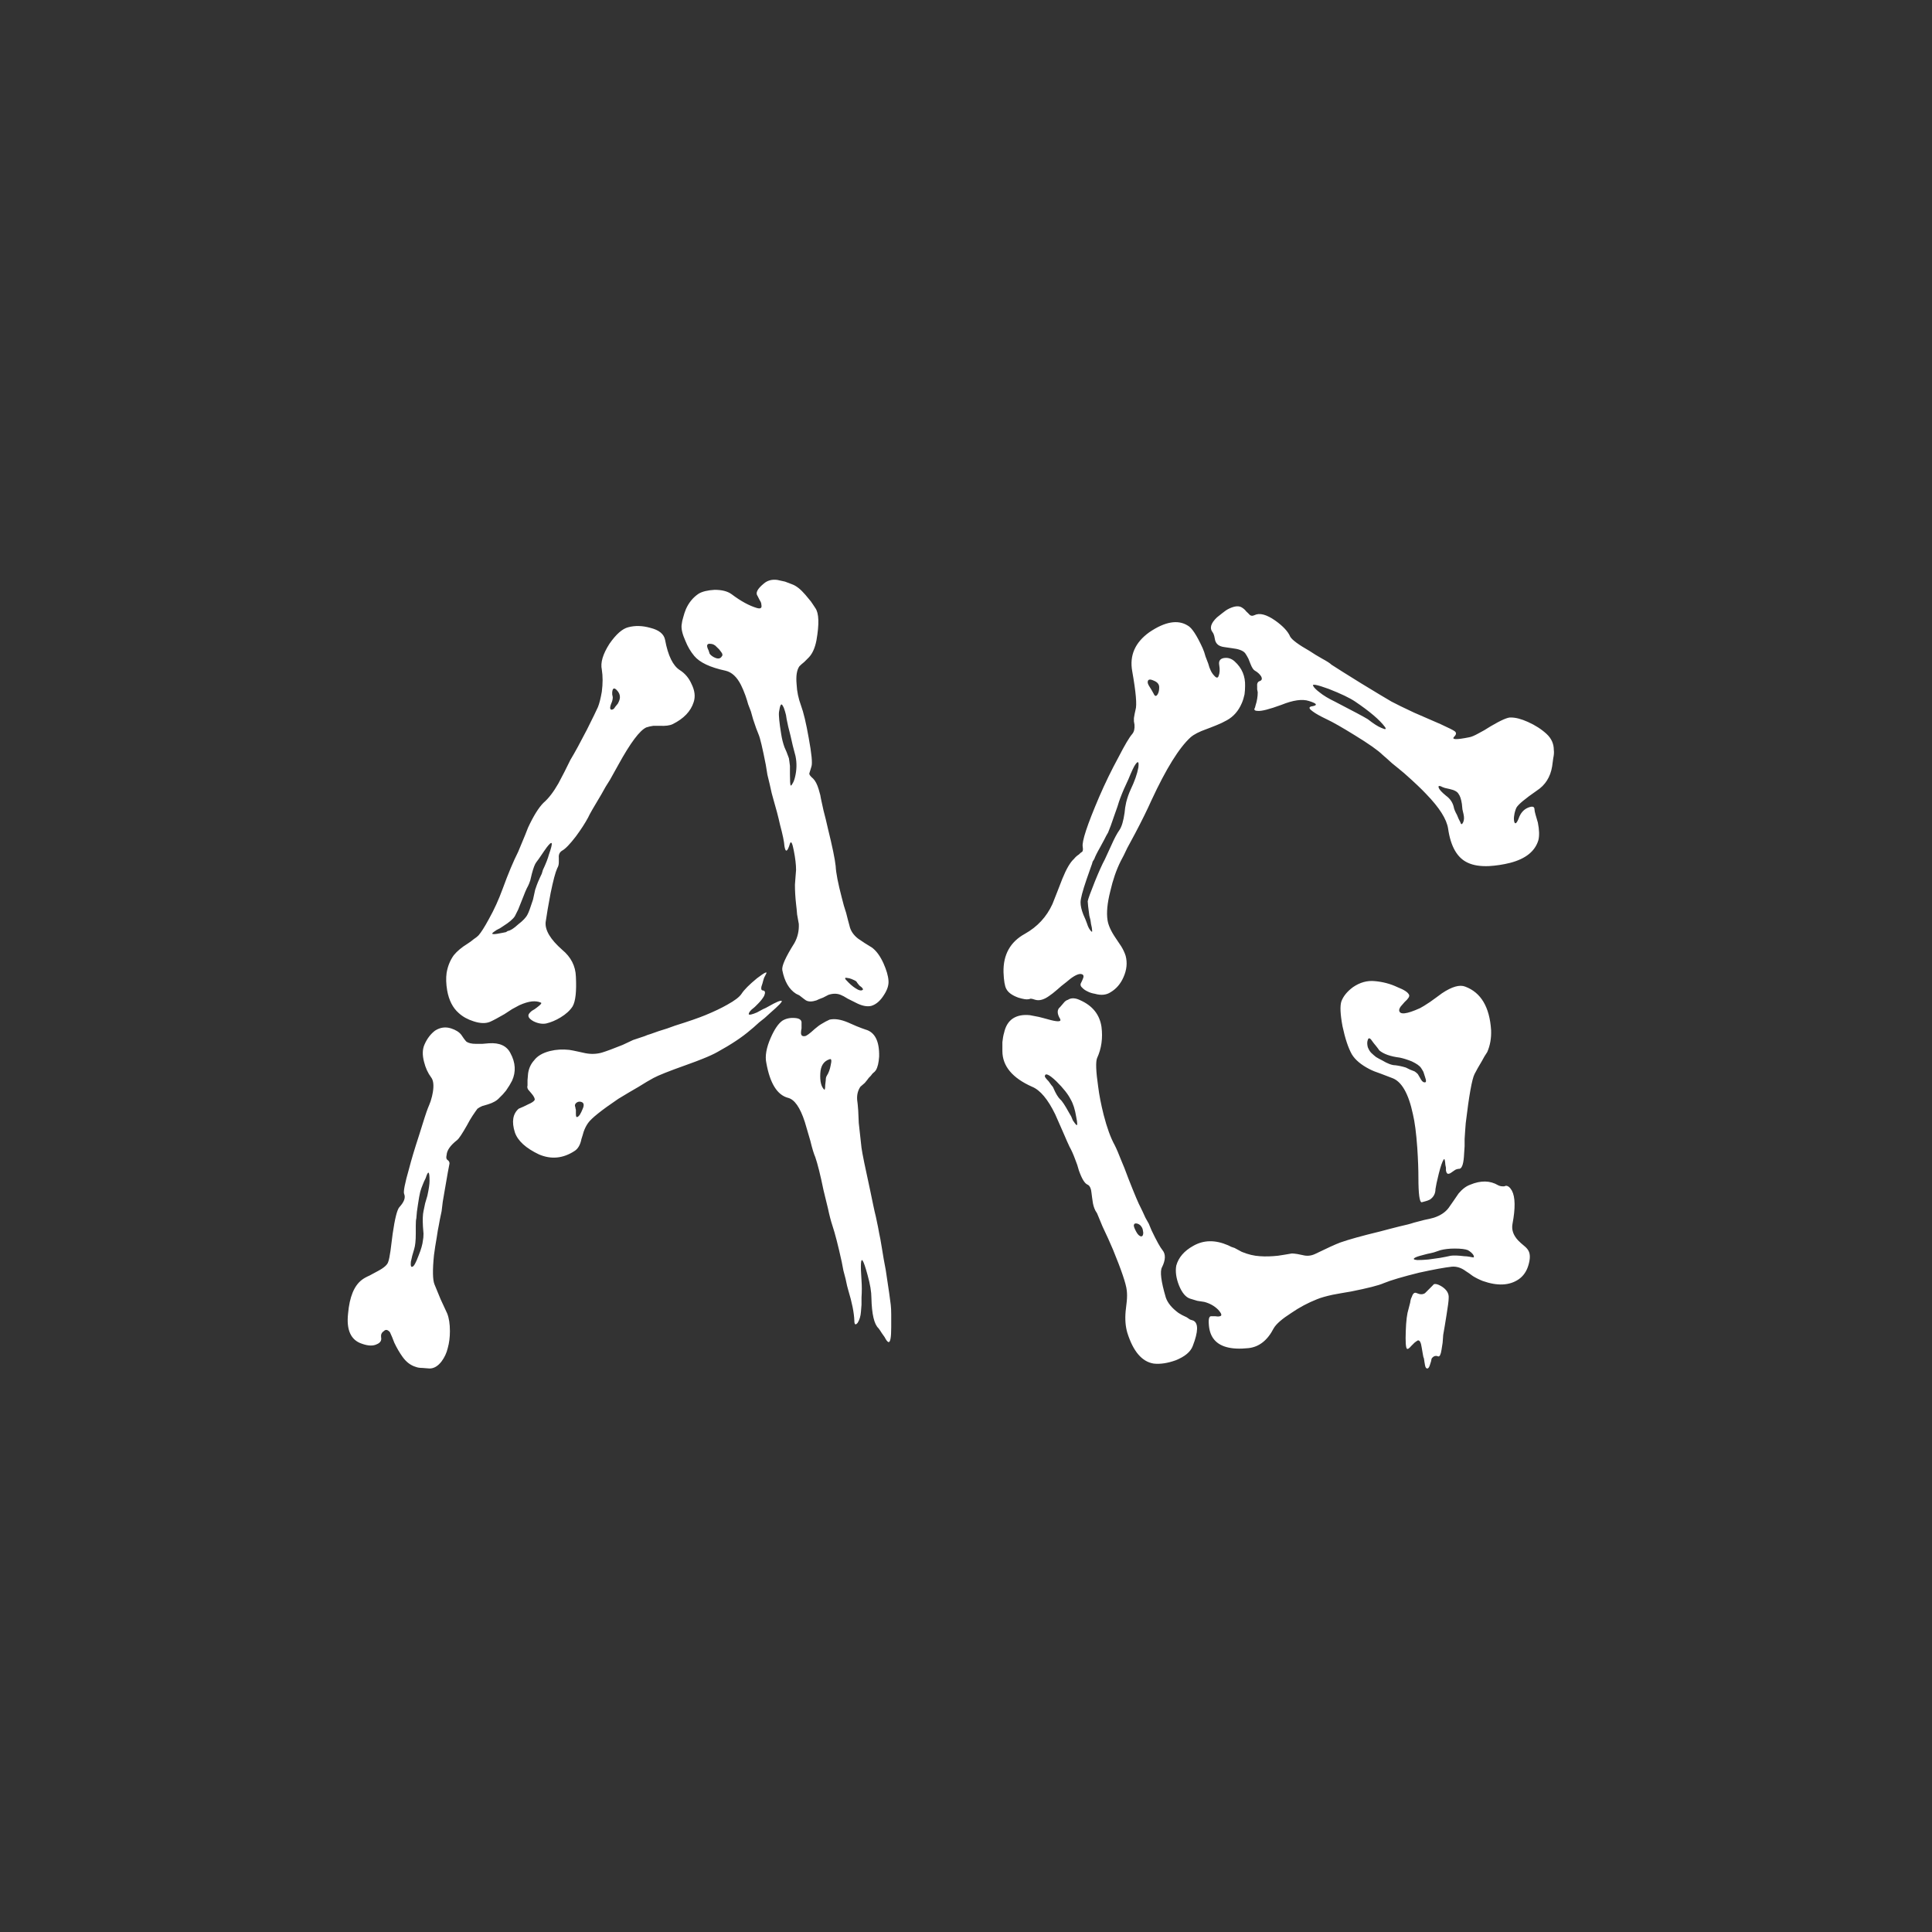 <svg width="24" height="24" viewBox="0 0 24 24" fill="none" xmlns="http://www.w3.org/2000/svg">
<rect x="0" y="0" width="24" height="24" fill="#333333" stroke="none"/>
<path d="M6.122 11.586C6.127 11.581 6.143 11.57 6.17 11.552L6.211 11.531L6.252 11.504C6.325 11.458 6.373 11.417 6.396 11.381C6.405 11.363 6.418 11.335 6.437 11.299L6.478 11.196C6.514 11.101 6.541 11.037 6.56 11.005C6.569 10.987 6.578 10.964 6.587 10.937L6.607 10.854C6.626 10.782 6.644 10.734 6.662 10.711C6.68 10.688 6.703 10.656 6.73 10.615L6.758 10.574L6.792 10.526C6.865 10.431 6.874 10.46 6.819 10.615C6.806 10.665 6.781 10.729 6.744 10.807L6.73 10.854L6.71 10.896C6.696 10.927 6.687 10.948 6.683 10.957C6.673 10.98 6.662 11.012 6.648 11.053L6.621 11.176C6.589 11.276 6.566 11.338 6.553 11.36C6.535 11.397 6.496 11.438 6.437 11.483C6.382 11.534 6.339 11.561 6.307 11.565L6.286 11.579L6.252 11.586L6.177 11.6C6.122 11.609 6.104 11.604 6.122 11.586ZM7.592 8.742C7.605 8.715 7.612 8.688 7.612 8.66L7.605 8.626V8.599C7.61 8.549 7.628 8.539 7.66 8.571C7.688 8.599 7.701 8.628 7.701 8.66C7.701 8.683 7.692 8.71 7.674 8.742L7.646 8.776L7.626 8.804C7.608 8.817 7.594 8.82 7.585 8.811C7.576 8.801 7.578 8.779 7.592 8.742ZM5.698 12.584C5.748 12.63 5.81 12.664 5.883 12.687C5.965 12.714 6.033 12.716 6.088 12.693C6.129 12.675 6.188 12.643 6.266 12.598L6.361 12.536L6.45 12.488C6.509 12.461 6.562 12.445 6.607 12.44C6.648 12.436 6.685 12.44 6.717 12.454C6.735 12.459 6.719 12.479 6.669 12.516L6.642 12.536L6.607 12.557C6.585 12.575 6.571 12.591 6.566 12.604C6.557 12.632 6.578 12.659 6.628 12.687C6.683 12.714 6.735 12.723 6.785 12.714C6.844 12.7 6.904 12.675 6.963 12.639C7.031 12.598 7.081 12.552 7.113 12.502C7.15 12.438 7.163 12.315 7.154 12.133C7.15 12.001 7.093 11.889 6.983 11.798C6.838 11.67 6.769 11.556 6.778 11.456C6.792 11.36 6.812 11.24 6.84 11.094C6.872 10.939 6.899 10.836 6.922 10.786C6.936 10.763 6.942 10.738 6.942 10.711V10.684V10.656C6.938 10.615 6.952 10.586 6.983 10.567C7.024 10.545 7.081 10.485 7.154 10.39C7.218 10.303 7.268 10.226 7.305 10.157C7.323 10.116 7.378 10.021 7.469 9.87L7.523 9.774L7.578 9.686C7.619 9.613 7.653 9.551 7.681 9.501C7.831 9.228 7.947 9.073 8.029 9.036C8.057 9.027 8.086 9.02 8.118 9.016H8.193C8.266 9.02 8.321 9.013 8.357 8.995C8.494 8.927 8.581 8.836 8.617 8.722C8.64 8.653 8.631 8.578 8.59 8.496C8.558 8.423 8.51 8.366 8.446 8.325C8.36 8.271 8.298 8.145 8.262 7.949C8.248 7.876 8.187 7.826 8.077 7.799C7.981 7.772 7.89 7.769 7.804 7.792C7.731 7.81 7.653 7.879 7.571 7.997C7.489 8.125 7.457 8.232 7.476 8.318C7.489 8.4 7.489 8.492 7.476 8.592C7.462 8.674 7.446 8.738 7.428 8.783C7.41 8.824 7.364 8.918 7.291 9.064C7.209 9.223 7.141 9.348 7.086 9.439L7.011 9.59L6.936 9.733C6.876 9.838 6.815 9.918 6.751 9.973C6.692 10.032 6.628 10.134 6.56 10.28L6.525 10.369L6.491 10.451C6.464 10.515 6.446 10.558 6.437 10.581C6.377 10.7 6.313 10.852 6.245 11.039C6.195 11.176 6.138 11.301 6.074 11.415C6.02 11.515 5.976 11.584 5.944 11.62C5.931 11.634 5.91 11.65 5.883 11.668L5.849 11.695L5.808 11.723C5.735 11.768 5.678 11.816 5.637 11.866C5.591 11.93 5.562 12.003 5.548 12.085C5.539 12.149 5.541 12.222 5.555 12.304C5.577 12.427 5.625 12.52 5.698 12.584ZM8.932 8.065L8.959 8.1C8.977 8.122 8.979 8.141 8.966 8.154C8.948 8.186 8.913 8.189 8.863 8.161C8.84 8.148 8.825 8.134 8.815 8.12L8.809 8.1L8.802 8.079C8.774 8.024 8.779 7.997 8.815 7.997C8.852 7.997 8.882 8.011 8.904 8.038L8.932 8.065ZM9.677 8.845C9.69 8.754 9.706 8.729 9.725 8.77C9.734 8.783 9.743 8.806 9.752 8.838C9.761 8.865 9.768 8.897 9.772 8.934C9.782 8.988 9.798 9.057 9.82 9.139L9.848 9.262L9.882 9.392C9.9 9.478 9.898 9.567 9.875 9.658C9.866 9.695 9.854 9.722 9.841 9.74C9.832 9.758 9.825 9.763 9.82 9.754C9.816 9.74 9.813 9.695 9.813 9.617V9.515C9.809 9.478 9.804 9.446 9.8 9.419C9.791 9.396 9.782 9.371 9.772 9.344L9.745 9.282C9.727 9.232 9.713 9.177 9.704 9.118C9.681 8.977 9.672 8.886 9.677 8.845ZM10.675 12.242L10.702 12.263C10.72 12.281 10.725 12.292 10.716 12.297C10.698 12.31 10.668 12.304 10.627 12.276C10.591 12.254 10.552 12.219 10.511 12.174C10.497 12.16 10.495 12.151 10.504 12.146C10.513 12.146 10.529 12.149 10.552 12.153C10.57 12.158 10.588 12.165 10.606 12.174C10.629 12.183 10.643 12.194 10.648 12.208L10.675 12.242ZM9.014 8.332C9.091 8.35 9.155 8.41 9.205 8.51C9.223 8.546 9.242 8.59 9.26 8.64L9.28 8.701L9.294 8.749L9.328 8.838L9.355 8.934C9.383 9.02 9.406 9.084 9.424 9.125C9.442 9.166 9.472 9.291 9.513 9.501L9.533 9.624L9.561 9.74C9.579 9.827 9.595 9.891 9.608 9.932C9.64 10.041 9.668 10.146 9.69 10.246C9.722 10.365 9.741 10.454 9.745 10.513C9.759 10.595 9.782 10.583 9.813 10.479C9.827 10.442 9.843 10.472 9.861 10.567C9.88 10.663 9.889 10.743 9.889 10.807L9.882 10.896L9.875 10.991C9.875 11.069 9.88 11.148 9.889 11.23L9.896 11.292L9.902 11.36L9.923 11.477C9.927 11.563 9.909 11.643 9.868 11.716C9.759 11.889 9.709 12.001 9.718 12.051C9.745 12.192 9.802 12.29 9.889 12.345L9.93 12.365L9.957 12.386C9.98 12.404 9.998 12.418 10.012 12.427C10.044 12.445 10.087 12.445 10.142 12.427C10.16 12.418 10.187 12.406 10.224 12.393L10.292 12.358C10.347 12.34 10.397 12.34 10.442 12.358C10.465 12.367 10.495 12.383 10.531 12.406L10.627 12.454C10.704 12.495 10.771 12.509 10.825 12.495C10.884 12.477 10.937 12.431 10.982 12.358C11.023 12.295 11.042 12.235 11.037 12.181C11.033 12.121 11.012 12.051 10.976 11.969C10.935 11.878 10.887 11.812 10.832 11.771L10.743 11.716L10.661 11.661C10.602 11.616 10.565 11.561 10.552 11.497C10.543 11.465 10.529 11.413 10.511 11.34L10.483 11.251L10.456 11.148C10.411 10.975 10.385 10.845 10.381 10.759C10.372 10.672 10.34 10.517 10.285 10.294L10.258 10.178C10.249 10.146 10.24 10.109 10.23 10.068C10.212 9.986 10.203 9.945 10.203 9.945L10.196 9.911L10.19 9.877L10.169 9.802C10.151 9.743 10.128 9.699 10.101 9.672C10.069 9.645 10.053 9.624 10.053 9.61C10.053 9.61 10.062 9.581 10.08 9.522C10.094 9.481 10.082 9.362 10.046 9.166C10.014 8.984 9.982 8.849 9.95 8.763C9.918 8.676 9.9 8.59 9.896 8.503C9.886 8.398 9.898 8.323 9.93 8.277C9.948 8.259 9.968 8.241 9.991 8.223L10.046 8.168C10.091 8.122 10.123 8.052 10.142 7.956C10.178 7.751 10.174 7.617 10.128 7.553L10.101 7.512L10.073 7.471L10.005 7.389C9.946 7.32 9.891 7.277 9.841 7.259L9.752 7.225L9.656 7.204C9.588 7.195 9.531 7.211 9.485 7.252C9.408 7.316 9.383 7.366 9.41 7.402C9.419 7.421 9.428 7.439 9.438 7.457C9.451 7.475 9.458 7.494 9.458 7.512C9.467 7.553 9.449 7.566 9.403 7.553C9.308 7.525 9.203 7.468 9.089 7.382C9.039 7.345 8.968 7.327 8.877 7.327C8.79 7.332 8.724 7.348 8.679 7.375C8.61 7.421 8.558 7.484 8.521 7.566C8.508 7.598 8.496 7.633 8.487 7.669C8.478 7.696 8.471 7.728 8.467 7.765C8.462 7.815 8.478 7.881 8.515 7.963C8.542 8.031 8.578 8.093 8.624 8.148C8.692 8.23 8.822 8.291 9.014 8.332ZM10.271 13.363C10.262 13.377 10.258 13.395 10.258 13.418L10.251 13.479C10.251 13.525 10.246 13.543 10.237 13.534C10.201 13.498 10.185 13.432 10.19 13.336C10.194 13.24 10.233 13.181 10.306 13.158C10.329 13.149 10.333 13.174 10.319 13.233C10.31 13.284 10.294 13.327 10.271 13.363ZM11.065 16.207C11.06 16.157 11.039 16.013 11.003 15.776C10.985 15.685 10.969 15.594 10.955 15.503C10.941 15.416 10.93 15.355 10.921 15.318C10.916 15.287 10.903 15.218 10.88 15.113C10.871 15.077 10.859 15.027 10.846 14.963L10.812 14.799C10.748 14.507 10.711 14.327 10.702 14.259C10.693 14.186 10.682 14.083 10.668 13.951L10.661 13.794C10.657 13.735 10.652 13.691 10.648 13.664C10.643 13.6 10.657 13.546 10.688 13.5L10.743 13.452C10.766 13.425 10.782 13.404 10.791 13.391L10.818 13.363L10.839 13.336C10.862 13.318 10.875 13.304 10.88 13.295C10.903 13.258 10.916 13.201 10.921 13.124C10.925 12.933 10.868 12.821 10.75 12.789C10.723 12.78 10.686 12.766 10.641 12.748L10.531 12.7C10.445 12.664 10.37 12.652 10.306 12.666C10.274 12.68 10.24 12.698 10.203 12.721C10.18 12.734 10.153 12.755 10.121 12.782C10.057 12.841 10.016 12.871 9.998 12.871C9.966 12.876 9.95 12.862 9.95 12.83C9.95 12.816 9.952 12.798 9.957 12.775V12.714C9.962 12.673 9.934 12.65 9.875 12.646C9.816 12.641 9.763 12.652 9.718 12.68C9.668 12.716 9.62 12.787 9.574 12.892C9.52 13.015 9.501 13.12 9.52 13.206C9.565 13.457 9.654 13.6 9.786 13.637C9.868 13.655 9.939 13.755 9.998 13.938L10.032 14.054L10.066 14.17C10.089 14.266 10.11 14.334 10.128 14.375C10.155 14.453 10.19 14.589 10.23 14.785L10.285 15.011C10.303 15.097 10.322 15.168 10.34 15.223C10.372 15.318 10.411 15.469 10.456 15.674L10.477 15.783L10.504 15.886C10.518 15.954 10.529 16.002 10.538 16.029C10.584 16.18 10.609 16.305 10.613 16.405C10.613 16.455 10.627 16.465 10.654 16.433C10.677 16.396 10.691 16.351 10.695 16.296L10.702 16.207V16.118C10.707 16.045 10.707 15.975 10.702 15.906C10.688 15.71 10.693 15.628 10.716 15.66C10.729 15.678 10.75 15.738 10.777 15.838C10.809 15.952 10.825 16.047 10.825 16.125C10.83 16.326 10.859 16.451 10.914 16.501C10.928 16.519 10.941 16.54 10.955 16.562L10.989 16.61C11.008 16.647 11.023 16.667 11.037 16.672C11.06 16.676 11.071 16.615 11.071 16.487C11.071 16.437 11.071 16.385 11.071 16.33C11.071 16.28 11.069 16.239 11.065 16.207ZM7.168 13.876C7.159 13.88 7.154 13.867 7.154 13.835V13.787C7.15 13.773 7.147 13.762 7.147 13.753C7.138 13.735 7.141 13.719 7.154 13.705C7.168 13.691 7.184 13.685 7.202 13.685C7.252 13.689 7.264 13.721 7.236 13.78C7.227 13.803 7.216 13.826 7.202 13.849C7.188 13.867 7.177 13.876 7.168 13.876ZM9.711 12.434C9.697 12.425 9.643 12.447 9.547 12.502C9.524 12.516 9.501 12.527 9.479 12.536L9.403 12.577C9.34 12.604 9.305 12.611 9.301 12.598C9.301 12.584 9.312 12.566 9.335 12.543L9.376 12.509L9.417 12.468C9.449 12.436 9.474 12.404 9.492 12.372C9.51 12.331 9.506 12.308 9.479 12.304C9.451 12.304 9.449 12.274 9.472 12.215C9.476 12.197 9.483 12.174 9.492 12.146L9.506 12.119L9.513 12.105C9.54 12.06 9.504 12.076 9.403 12.153C9.308 12.231 9.244 12.295 9.212 12.345C9.185 12.386 9.125 12.431 9.034 12.481C8.961 12.523 8.87 12.566 8.761 12.611C8.683 12.643 8.558 12.687 8.385 12.741C8.326 12.764 8.257 12.787 8.18 12.81L8.084 12.844L8.043 12.857L8.009 12.871L7.865 12.919L7.735 12.98C7.621 13.026 7.535 13.058 7.476 13.076C7.412 13.094 7.343 13.097 7.271 13.083L7.175 13.062C7.134 13.053 7.1 13.046 7.072 13.042C6.99 13.033 6.91 13.037 6.833 13.056C6.742 13.079 6.676 13.117 6.635 13.172C6.594 13.217 6.569 13.272 6.56 13.336L6.553 13.418C6.553 13.45 6.553 13.473 6.553 13.486C6.548 13.5 6.55 13.516 6.56 13.534L6.601 13.582C6.632 13.618 6.646 13.646 6.642 13.664C6.632 13.682 6.605 13.7 6.56 13.719L6.505 13.746C6.482 13.755 6.462 13.764 6.443 13.773C6.37 13.837 6.354 13.935 6.396 14.067C6.432 14.172 6.532 14.263 6.696 14.341C6.847 14.405 6.993 14.391 7.134 14.3C7.179 14.273 7.209 14.222 7.223 14.149L7.236 14.108L7.25 14.06C7.264 14.02 7.282 13.983 7.305 13.951C7.346 13.892 7.471 13.792 7.681 13.65C7.763 13.6 7.847 13.55 7.934 13.5C8.007 13.454 8.068 13.418 8.118 13.391C8.177 13.359 8.31 13.306 8.515 13.233C8.615 13.197 8.688 13.17 8.733 13.151C8.811 13.12 8.87 13.092 8.911 13.069C9.084 12.974 9.221 12.883 9.321 12.796C9.34 12.782 9.376 12.75 9.431 12.7L9.499 12.646L9.567 12.584C9.672 12.493 9.72 12.443 9.711 12.434ZM5.336 14.669C5.336 14.71 5.327 14.771 5.309 14.854L5.281 14.949L5.261 15.045C5.252 15.086 5.249 15.15 5.254 15.236L5.261 15.325C5.261 15.362 5.258 15.389 5.254 15.407C5.249 15.457 5.231 15.521 5.199 15.599C5.167 15.685 5.142 15.731 5.124 15.735C5.106 15.745 5.099 15.724 5.104 15.674C5.113 15.628 5.126 15.576 5.145 15.517C5.158 15.476 5.165 15.412 5.165 15.325V15.223C5.165 15.182 5.167 15.152 5.172 15.134L5.179 15.052L5.192 14.963C5.202 14.895 5.211 14.842 5.22 14.806C5.229 14.774 5.24 14.742 5.254 14.71L5.268 14.676L5.288 14.635C5.32 14.534 5.336 14.546 5.336 14.669ZM6.341 13.083C6.295 12.992 6.206 12.951 6.074 12.96L5.992 12.967H5.91C5.86 12.967 5.821 12.958 5.794 12.94C5.785 12.93 5.773 12.917 5.76 12.898L5.732 12.857C5.705 12.821 5.662 12.794 5.603 12.775C5.534 12.753 5.468 12.762 5.404 12.803C5.35 12.844 5.306 12.901 5.274 12.974C5.247 13.033 5.245 13.106 5.268 13.192C5.286 13.265 5.315 13.329 5.356 13.384C5.384 13.42 5.391 13.482 5.377 13.568C5.372 13.6 5.363 13.637 5.35 13.678C5.34 13.705 5.329 13.735 5.315 13.767C5.297 13.812 5.261 13.924 5.206 14.102C5.151 14.27 5.11 14.407 5.083 14.512C5.028 14.703 5.008 14.81 5.021 14.833C5.04 14.879 5.019 14.933 4.96 14.997C4.933 15.029 4.905 15.138 4.878 15.325L4.864 15.435L4.851 15.537C4.841 15.605 4.832 15.651 4.823 15.674C4.814 15.71 4.771 15.749 4.693 15.79L4.591 15.845C4.55 15.863 4.518 15.881 4.495 15.899C4.399 15.972 4.342 16.111 4.324 16.316C4.301 16.521 4.358 16.647 4.495 16.692C4.573 16.72 4.634 16.722 4.68 16.699C4.725 16.681 4.743 16.651 4.734 16.61C4.73 16.578 4.741 16.553 4.769 16.535C4.791 16.512 4.816 16.517 4.844 16.549C4.853 16.567 4.862 16.588 4.871 16.61L4.898 16.679C4.93 16.747 4.965 16.806 5.001 16.856C5.047 16.92 5.101 16.961 5.165 16.98C5.188 16.989 5.215 16.993 5.247 16.993L5.336 17C5.391 17 5.441 16.97 5.486 16.911C5.523 16.861 5.548 16.806 5.562 16.747C5.58 16.683 5.589 16.613 5.589 16.535C5.589 16.444 5.577 16.371 5.555 16.316L5.473 16.139L5.397 15.954C5.375 15.899 5.372 15.779 5.391 15.592C5.4 15.523 5.411 15.45 5.425 15.373C5.434 15.309 5.443 15.257 5.452 15.216C5.457 15.184 5.468 15.127 5.486 15.045L5.5 14.929L5.521 14.806C5.557 14.596 5.577 14.482 5.582 14.464C5.587 14.446 5.582 14.43 5.568 14.416C5.559 14.412 5.552 14.405 5.548 14.396C5.543 14.386 5.543 14.37 5.548 14.348C5.552 14.288 5.596 14.227 5.678 14.163C5.701 14.145 5.742 14.083 5.801 13.979L5.835 13.917L5.869 13.862C5.896 13.821 5.917 13.792 5.931 13.773C5.949 13.76 5.969 13.748 5.992 13.739L6.061 13.719C6.124 13.7 6.172 13.673 6.204 13.637L6.245 13.596L6.286 13.548C6.318 13.502 6.343 13.461 6.361 13.425C6.411 13.315 6.405 13.201 6.341 13.083ZM17.613 16.651C17.636 16.647 17.652 16.676 17.661 16.74L17.675 16.822C17.679 16.85 17.684 16.868 17.689 16.877L17.695 16.918L17.702 16.959C17.707 16.986 17.716 17 17.73 17C17.743 17 17.755 16.984 17.764 16.952L17.777 16.911L17.784 16.877C17.807 16.845 17.834 16.836 17.866 16.85C17.884 16.854 17.898 16.827 17.907 16.768L17.921 16.679L17.928 16.583C17.932 16.556 17.939 16.517 17.948 16.467L17.969 16.337C17.987 16.227 17.996 16.157 17.996 16.125C18.001 16.066 17.969 16.016 17.9 15.975C17.859 15.952 17.83 15.945 17.811 15.954L17.791 15.975L17.764 16.002L17.73 16.036L17.702 16.064C17.675 16.082 17.641 16.082 17.6 16.064C17.572 16.05 17.552 16.066 17.538 16.111C17.529 16.125 17.522 16.148 17.518 16.18L17.497 16.262C17.479 16.316 17.467 16.408 17.463 16.535C17.458 16.667 17.463 16.74 17.477 16.754C17.486 16.763 17.504 16.752 17.531 16.72L17.572 16.679C17.59 16.665 17.604 16.656 17.613 16.651ZM13.724 10.677C13.692 10.736 13.651 10.827 13.601 10.95C13.546 11.087 13.516 11.169 13.512 11.196C13.512 11.219 13.519 11.278 13.532 11.374L13.546 11.429L13.553 11.477C13.562 11.513 13.566 11.538 13.566 11.552C13.571 11.579 13.564 11.581 13.546 11.559C13.528 11.536 13.514 11.508 13.505 11.477C13.5 11.463 13.493 11.445 13.484 11.422L13.457 11.36C13.434 11.301 13.423 11.251 13.423 11.21C13.423 11.164 13.448 11.069 13.498 10.923C13.516 10.873 13.534 10.82 13.553 10.766C13.562 10.743 13.569 10.722 13.573 10.704C13.582 10.69 13.589 10.679 13.594 10.67C13.603 10.643 13.628 10.592 13.669 10.52L13.717 10.431C13.735 10.394 13.751 10.365 13.765 10.342C13.783 10.301 13.808 10.232 13.84 10.137L13.881 10.021C13.895 9.975 13.906 9.941 13.915 9.918C13.942 9.845 13.977 9.765 14.018 9.679C14.059 9.578 14.088 9.517 14.106 9.494C14.138 9.449 14.15 9.462 14.141 9.535C14.127 9.613 14.095 9.704 14.045 9.809C14.022 9.859 14.004 9.911 13.99 9.966L13.977 10.034L13.97 10.096C13.956 10.196 13.935 10.267 13.908 10.308C13.876 10.353 13.842 10.417 13.806 10.499L13.765 10.588L13.724 10.677ZM14.4 8.537C14.4 8.574 14.394 8.603 14.38 8.626C14.362 8.653 14.346 8.651 14.332 8.619L14.305 8.571L14.284 8.537C14.266 8.51 14.257 8.489 14.257 8.476C14.257 8.439 14.282 8.432 14.332 8.455C14.378 8.473 14.4 8.501 14.4 8.537ZM14.305 9.939C14.487 9.547 14.649 9.287 14.79 9.159C14.831 9.123 14.897 9.089 14.988 9.057L15.043 9.036L15.111 9.009C15.157 8.991 15.2 8.97 15.241 8.947C15.323 8.902 15.385 8.831 15.426 8.735C15.44 8.703 15.451 8.667 15.46 8.626C15.464 8.594 15.467 8.56 15.467 8.523C15.471 8.4 15.428 8.298 15.337 8.216C15.296 8.179 15.25 8.166 15.2 8.175C15.155 8.184 15.136 8.214 15.146 8.264C15.155 8.318 15.152 8.362 15.139 8.394C15.13 8.425 15.111 8.425 15.084 8.394C15.052 8.362 15.027 8.312 15.009 8.243L14.975 8.154C14.966 8.118 14.954 8.084 14.94 8.052C14.867 7.892 14.806 7.799 14.756 7.772C14.633 7.694 14.473 7.721 14.277 7.854C14.1 7.981 14.029 8.143 14.065 8.339C14.111 8.599 14.125 8.758 14.106 8.817C14.097 8.854 14.091 8.888 14.086 8.92V8.961L14.093 9.002C14.097 9.052 14.088 9.091 14.065 9.118C14.029 9.159 13.972 9.255 13.895 9.405C13.808 9.565 13.728 9.729 13.655 9.898C13.505 10.248 13.437 10.456 13.45 10.52C13.455 10.551 13.453 10.572 13.443 10.581L13.423 10.595L13.402 10.615C13.38 10.629 13.359 10.647 13.341 10.67C13.295 10.711 13.247 10.793 13.197 10.916L13.136 11.073L13.074 11.23C13.001 11.39 12.887 11.513 12.732 11.6C12.55 11.7 12.461 11.859 12.466 12.078C12.47 12.183 12.482 12.251 12.5 12.283C12.523 12.329 12.573 12.365 12.65 12.393C12.71 12.411 12.751 12.418 12.773 12.413H12.78L12.801 12.406C12.815 12.406 12.835 12.411 12.862 12.42C12.912 12.434 12.969 12.418 13.033 12.372C13.06 12.354 13.092 12.329 13.129 12.297L13.184 12.249L13.245 12.201C13.318 12.137 13.375 12.103 13.416 12.099C13.453 12.099 13.466 12.115 13.457 12.146L13.443 12.181L13.43 12.208C13.416 12.231 13.423 12.254 13.45 12.276C13.464 12.29 13.484 12.304 13.512 12.317C13.539 12.331 13.569 12.34 13.601 12.345C13.678 12.367 13.744 12.361 13.799 12.324C13.867 12.283 13.92 12.222 13.956 12.14C13.997 12.049 14.006 11.96 13.983 11.873C13.97 11.832 13.951 11.793 13.929 11.757L13.86 11.654C13.801 11.568 13.767 11.492 13.758 11.429C13.744 11.338 13.755 11.219 13.792 11.073C13.824 10.932 13.867 10.807 13.922 10.697C13.945 10.656 13.972 10.602 14.004 10.533L14.052 10.444L14.1 10.355C14.182 10.2 14.25 10.062 14.305 9.939ZM18.297 15.619C18.292 15.619 18.279 15.617 18.256 15.612C18.233 15.608 18.21 15.605 18.188 15.605C18.115 15.596 18.06 15.594 18.023 15.599L17.962 15.612L17.887 15.626C17.823 15.635 17.775 15.642 17.743 15.646C17.693 15.651 17.648 15.653 17.606 15.653C17.556 15.649 17.549 15.637 17.586 15.619C17.604 15.61 17.65 15.596 17.723 15.578L17.811 15.558L17.894 15.53C17.944 15.517 18.003 15.51 18.071 15.51C18.149 15.51 18.203 15.517 18.235 15.53C18.267 15.549 18.29 15.569 18.304 15.592C18.313 15.615 18.311 15.624 18.297 15.619ZM18.987 15.537C18.978 15.519 18.96 15.498 18.933 15.476L18.892 15.441L18.857 15.407C18.798 15.343 18.775 15.275 18.789 15.202C18.826 15.006 18.823 14.87 18.782 14.792C18.759 14.751 18.734 14.73 18.707 14.73L18.686 14.737H18.666C18.648 14.737 18.63 14.733 18.611 14.724C18.511 14.664 18.395 14.662 18.263 14.717C18.213 14.735 18.165 14.771 18.119 14.826L18.058 14.915L17.996 15.004C17.955 15.059 17.894 15.1 17.811 15.127L17.757 15.141L17.695 15.154C17.641 15.168 17.597 15.179 17.565 15.188C17.524 15.202 17.463 15.218 17.381 15.236L17.271 15.264L17.142 15.298C16.918 15.352 16.754 15.398 16.649 15.435C16.59 15.457 16.485 15.505 16.335 15.578C16.285 15.601 16.235 15.605 16.185 15.592L16.116 15.578C16.089 15.574 16.066 15.571 16.048 15.571L15.966 15.585L15.877 15.599C15.795 15.608 15.72 15.61 15.651 15.605C15.579 15.601 15.503 15.583 15.426 15.551L15.337 15.503L15.296 15.489L15.255 15.469C15.095 15.4 14.952 15.403 14.824 15.476C14.71 15.539 14.64 15.621 14.612 15.722C14.599 15.795 14.61 15.877 14.646 15.968C14.683 16.059 14.729 16.114 14.783 16.132L14.872 16.159L14.961 16.173C15.029 16.191 15.086 16.223 15.132 16.269C15.177 16.319 15.184 16.346 15.152 16.351C15.139 16.355 15.12 16.355 15.098 16.351H15.07H15.05C15.023 16.346 15.011 16.378 15.016 16.446C15.02 16.519 15.038 16.578 15.07 16.624C15.143 16.729 15.289 16.77 15.508 16.747C15.64 16.733 15.745 16.651 15.822 16.501C15.854 16.446 15.927 16.383 16.041 16.31C16.141 16.241 16.248 16.184 16.362 16.139C16.408 16.12 16.472 16.102 16.554 16.084L16.663 16.064L16.786 16.043C16.991 16.002 17.126 15.968 17.189 15.94C17.276 15.904 17.422 15.861 17.627 15.81C17.809 15.77 17.946 15.745 18.037 15.735C18.096 15.731 18.153 15.749 18.208 15.79L18.249 15.817L18.297 15.852C18.333 15.874 18.374 15.895 18.42 15.913C18.602 15.977 18.75 15.97 18.864 15.893C18.924 15.852 18.965 15.792 18.987 15.715C19.01 15.637 19.01 15.578 18.987 15.537ZM13.3 13.657C13.332 13.712 13.354 13.783 13.368 13.869C13.386 13.956 13.386 13.99 13.368 13.972C13.359 13.963 13.345 13.944 13.327 13.917L13.307 13.869L13.279 13.821C13.229 13.73 13.193 13.675 13.17 13.657C13.143 13.63 13.115 13.584 13.088 13.521C13.083 13.507 13.074 13.493 13.06 13.479L13.026 13.432C12.995 13.4 12.979 13.379 12.979 13.37C12.983 13.325 13.031 13.345 13.122 13.432C13.209 13.518 13.268 13.593 13.3 13.657ZM14.086 15.216C14.091 15.198 14.106 15.193 14.134 15.202C14.157 15.211 14.172 15.225 14.182 15.243C14.186 15.248 14.191 15.257 14.195 15.271L14.202 15.312C14.202 15.343 14.193 15.359 14.175 15.359C14.152 15.355 14.132 15.334 14.113 15.298C14.091 15.257 14.081 15.229 14.086 15.216ZM12.821 13.5C12.921 13.541 13.017 13.655 13.108 13.842L13.156 13.951L13.204 14.06C13.245 14.156 13.273 14.218 13.286 14.245C13.309 14.286 13.332 14.336 13.354 14.396L13.382 14.471L13.402 14.539C13.439 14.644 13.475 14.703 13.512 14.717C13.539 14.73 13.555 14.767 13.56 14.826L13.566 14.874L13.573 14.922C13.578 14.963 13.589 15.002 13.607 15.038L13.628 15.072L13.648 15.12C13.667 15.166 13.683 15.204 13.696 15.236C13.746 15.341 13.79 15.437 13.826 15.523C13.931 15.779 13.988 15.947 13.997 16.029C14.002 16.07 14.002 16.116 13.997 16.166L13.983 16.289C13.974 16.389 13.981 16.478 14.004 16.556C14.077 16.788 14.186 16.916 14.332 16.939C14.414 16.948 14.505 16.934 14.605 16.898C14.719 16.852 14.79 16.793 14.817 16.72C14.886 16.542 14.888 16.437 14.824 16.405L14.783 16.392L14.742 16.364C14.701 16.346 14.667 16.328 14.64 16.31C14.558 16.25 14.505 16.186 14.482 16.118C14.423 15.918 14.407 15.792 14.435 15.742C14.48 15.651 14.482 15.58 14.441 15.53C14.414 15.498 14.368 15.416 14.305 15.284L14.271 15.202L14.229 15.127C14.202 15.068 14.182 15.024 14.168 14.997C14.145 14.956 14.095 14.838 14.018 14.642C13.981 14.541 13.951 14.466 13.929 14.416C13.897 14.334 13.87 14.27 13.847 14.225C13.796 14.133 13.751 14.008 13.71 13.849C13.678 13.721 13.655 13.605 13.642 13.5C13.614 13.309 13.61 13.19 13.628 13.145C13.683 13.026 13.701 12.896 13.683 12.755C13.66 12.604 13.573 12.495 13.423 12.427C13.359 12.395 13.307 12.393 13.266 12.42C13.247 12.425 13.229 12.438 13.211 12.461L13.17 12.509C13.129 12.541 13.129 12.591 13.17 12.659C13.188 12.696 13.133 12.696 13.006 12.659L12.958 12.646L12.903 12.632L12.794 12.611C12.707 12.602 12.637 12.616 12.582 12.652C12.527 12.689 12.491 12.748 12.473 12.83C12.463 12.862 12.457 12.901 12.452 12.946V13.056C12.452 13.242 12.575 13.391 12.821 13.5ZM18.119 9.863C18.137 9.886 18.151 9.927 18.16 9.986L18.167 10.055L18.181 10.116C18.19 10.157 18.188 10.191 18.174 10.219C18.16 10.246 18.149 10.244 18.14 10.212L18.119 10.171L18.099 10.123C18.076 10.082 18.062 10.048 18.058 10.021C18.044 9.966 18.012 9.92 17.962 9.884C17.912 9.843 17.882 9.811 17.873 9.788C17.864 9.765 17.873 9.758 17.9 9.768C17.905 9.772 17.921 9.779 17.948 9.788L18.01 9.802C18.069 9.815 18.105 9.836 18.119 9.863ZM16.991 8.934C16.946 8.906 16.809 8.833 16.581 8.715C16.504 8.678 16.44 8.64 16.39 8.599C16.371 8.585 16.355 8.571 16.342 8.558C16.328 8.544 16.319 8.533 16.314 8.523C16.292 8.492 16.355 8.503 16.506 8.558C16.656 8.617 16.766 8.669 16.834 8.715C17.016 8.838 17.139 8.943 17.203 9.029C17.226 9.061 17.212 9.066 17.162 9.043C17.116 9.025 17.06 8.988 16.991 8.934ZM17.894 8.995C17.78 8.945 17.67 8.897 17.565 8.852C17.438 8.792 17.344 8.747 17.285 8.715C17.221 8.678 17.096 8.603 16.909 8.489C16.718 8.371 16.595 8.293 16.54 8.257C16.522 8.239 16.483 8.214 16.424 8.182L16.342 8.134L16.267 8.086C16.13 8.008 16.05 7.949 16.027 7.908C16 7.844 15.938 7.778 15.843 7.71C15.733 7.633 15.647 7.61 15.583 7.642C15.556 7.655 15.533 7.651 15.515 7.628L15.501 7.614L15.48 7.594C15.467 7.576 15.449 7.56 15.426 7.546C15.389 7.523 15.337 7.528 15.269 7.56C15.241 7.573 15.214 7.592 15.187 7.614C15.164 7.633 15.141 7.651 15.118 7.669C15.041 7.742 15.023 7.803 15.063 7.854C15.073 7.867 15.079 7.883 15.084 7.901L15.091 7.936C15.095 7.967 15.109 7.993 15.132 8.011C15.15 8.024 15.175 8.034 15.207 8.038L15.255 8.045L15.303 8.052C15.385 8.061 15.44 8.081 15.467 8.113C15.48 8.132 15.494 8.154 15.508 8.182L15.535 8.25C15.553 8.296 15.572 8.323 15.59 8.332C15.622 8.35 15.647 8.373 15.665 8.4C15.683 8.432 15.676 8.453 15.645 8.462C15.622 8.471 15.613 8.494 15.617 8.53V8.564L15.624 8.599C15.624 8.626 15.622 8.653 15.617 8.681C15.613 8.708 15.606 8.735 15.597 8.763L15.59 8.79L15.583 8.804C15.579 8.822 15.592 8.831 15.624 8.831C15.67 8.836 15.768 8.811 15.918 8.756C16.064 8.697 16.178 8.681 16.26 8.708C16.365 8.74 16.374 8.763 16.287 8.776C16.255 8.786 16.262 8.806 16.308 8.838C16.344 8.865 16.401 8.897 16.479 8.934C16.556 8.97 16.672 9.036 16.827 9.132C17.005 9.241 17.121 9.323 17.176 9.378C17.203 9.401 17.242 9.435 17.292 9.481L17.367 9.542L17.442 9.604C17.57 9.717 17.661 9.804 17.716 9.863C17.88 10.032 17.971 10.175 17.989 10.294C18.021 10.517 18.103 10.659 18.235 10.718C18.304 10.75 18.39 10.763 18.495 10.759C18.582 10.754 18.671 10.741 18.762 10.718C18.953 10.668 19.069 10.574 19.11 10.438C19.124 10.383 19.122 10.31 19.104 10.219L19.09 10.171L19.076 10.123C19.067 10.091 19.062 10.068 19.062 10.055C19.062 10.018 19.035 10.011 18.98 10.034C18.926 10.057 18.887 10.102 18.864 10.171C18.851 10.203 18.839 10.221 18.83 10.226C18.821 10.23 18.814 10.223 18.81 10.205C18.805 10.182 18.805 10.157 18.81 10.13C18.814 10.098 18.823 10.066 18.837 10.034C18.86 9.993 18.944 9.923 19.09 9.822C19.195 9.754 19.259 9.654 19.281 9.522L19.295 9.419C19.304 9.378 19.306 9.344 19.302 9.316C19.302 9.239 19.272 9.173 19.213 9.118C19.149 9.059 19.072 9.009 18.98 8.968C18.898 8.931 18.828 8.913 18.769 8.913C18.732 8.909 18.648 8.945 18.516 9.023L18.44 9.07L18.365 9.111C18.315 9.139 18.276 9.155 18.249 9.159C18.09 9.191 18.028 9.189 18.064 9.152C18.092 9.125 18.094 9.102 18.071 9.084C18.053 9.07 17.994 9.041 17.894 8.995ZM17.388 13.138C17.433 13.147 17.483 13.163 17.538 13.185C17.597 13.213 17.636 13.24 17.654 13.268C17.663 13.281 17.672 13.297 17.682 13.315L17.702 13.377C17.72 13.427 17.718 13.45 17.695 13.445C17.677 13.445 17.659 13.427 17.641 13.391L17.613 13.343C17.6 13.329 17.586 13.318 17.572 13.309L17.518 13.288L17.463 13.261C17.417 13.247 17.374 13.238 17.333 13.233C17.292 13.233 17.237 13.213 17.169 13.172C17.142 13.158 17.116 13.145 17.094 13.131C17.071 13.113 17.055 13.099 17.046 13.09C17.023 13.072 17.005 13.044 16.991 13.008C16.982 12.971 16.982 12.942 16.991 12.919C17 12.887 17.019 12.892 17.046 12.933L17.066 12.96L17.094 12.994C17.112 13.017 17.126 13.035 17.135 13.049C17.189 13.094 17.274 13.124 17.388 13.138ZM17.504 12.358C17.49 12.326 17.442 12.295 17.36 12.263C17.274 12.222 17.18 12.197 17.08 12.188C16.984 12.178 16.893 12.204 16.807 12.263C16.734 12.317 16.686 12.377 16.663 12.44C16.645 12.495 16.649 12.598 16.677 12.748C16.709 12.898 16.747 13.015 16.793 13.097C16.834 13.165 16.907 13.227 17.012 13.281C17.048 13.3 17.094 13.318 17.148 13.336L17.292 13.391C17.41 13.432 17.497 13.582 17.552 13.842C17.575 13.938 17.593 14.076 17.606 14.259C17.616 14.409 17.62 14.532 17.62 14.628C17.62 14.833 17.634 14.935 17.661 14.935C17.675 14.931 17.691 14.926 17.709 14.922C17.727 14.917 17.745 14.911 17.764 14.901C17.809 14.87 17.832 14.826 17.832 14.771C17.837 14.735 17.85 14.671 17.873 14.58C17.896 14.489 17.916 14.43 17.935 14.402C17.944 14.389 17.951 14.412 17.955 14.471L17.962 14.505V14.539C17.966 14.562 17.973 14.575 17.982 14.58C17.996 14.585 18.014 14.578 18.037 14.56L18.078 14.532C18.096 14.523 18.115 14.519 18.133 14.519C18.165 14.509 18.183 14.446 18.188 14.327L18.194 14.238V14.149C18.199 14.072 18.203 14.006 18.208 13.951C18.249 13.609 18.285 13.407 18.317 13.343C18.34 13.297 18.37 13.245 18.406 13.185L18.44 13.124L18.475 13.069C18.511 12.987 18.527 12.896 18.523 12.796C18.504 12.509 18.397 12.329 18.201 12.256C18.133 12.229 18.037 12.256 17.914 12.338L17.839 12.393L17.764 12.447C17.709 12.484 17.668 12.509 17.641 12.523C17.472 12.6 17.385 12.609 17.381 12.55C17.381 12.536 17.388 12.52 17.401 12.502L17.449 12.447C17.495 12.406 17.513 12.377 17.504 12.358Z" fill="white"/>
</svg>

